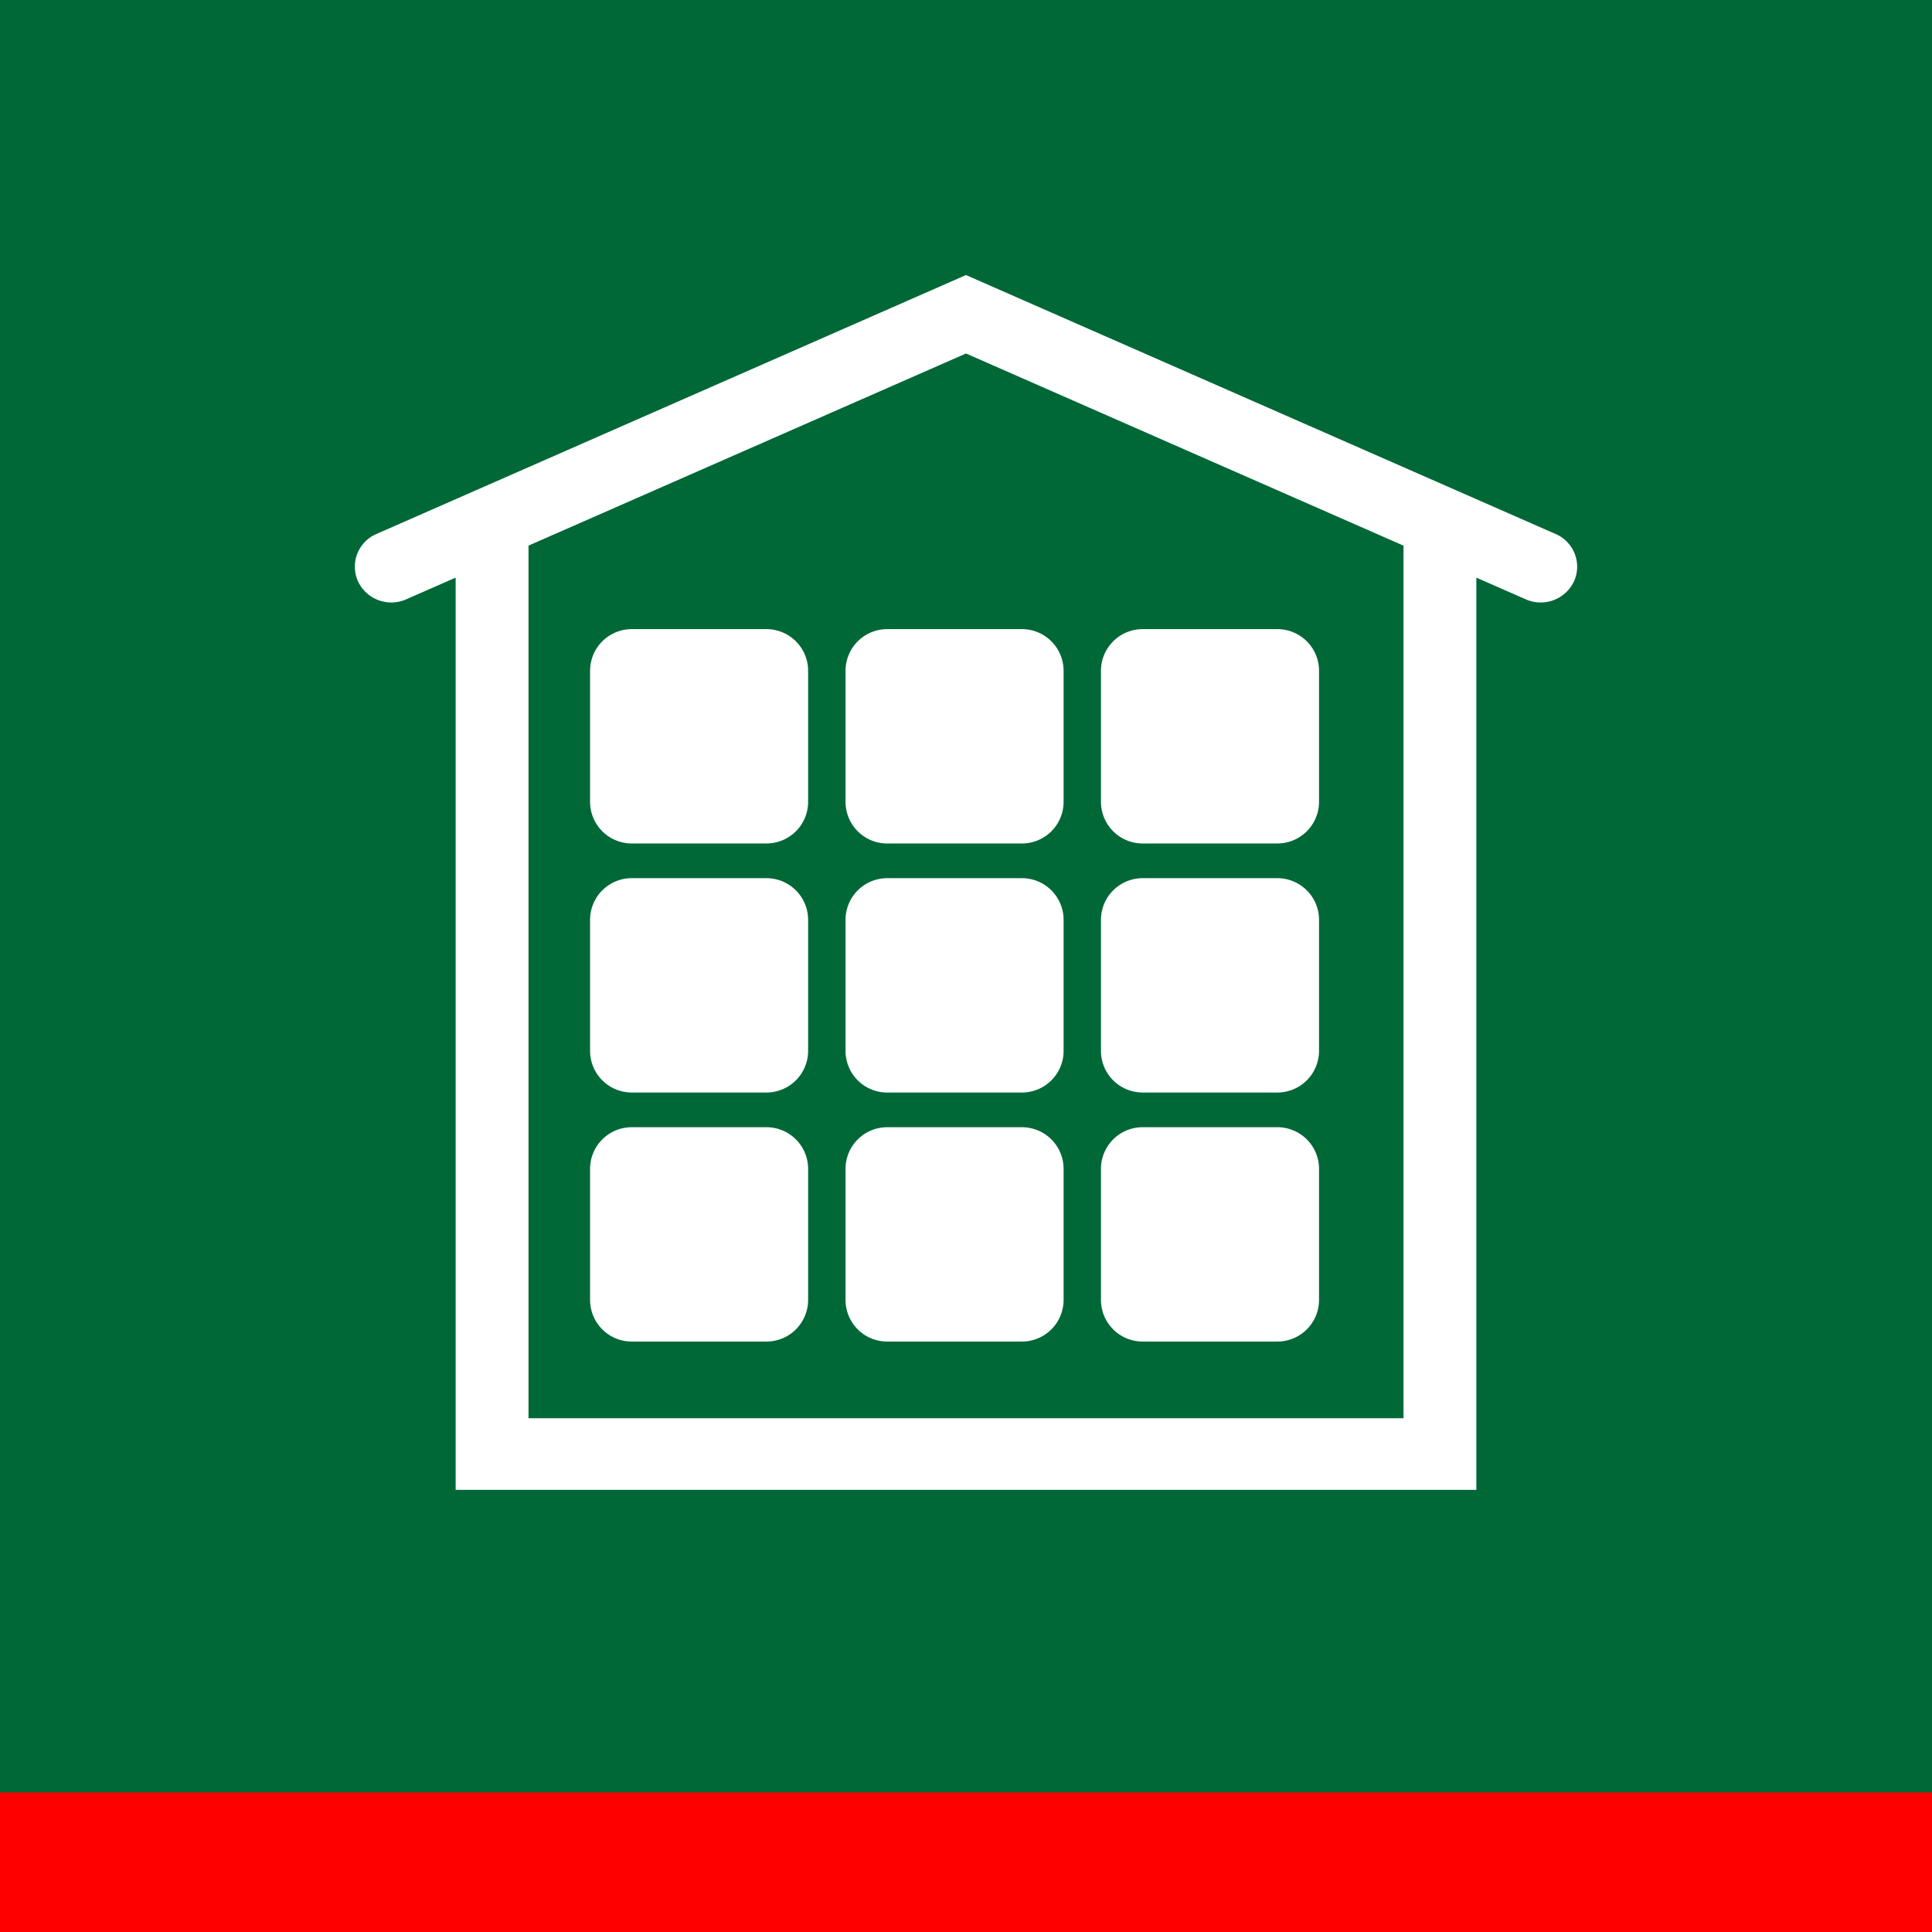 <svg xmlns="http://www.w3.org/2000/svg" viewBox="0 0 85 85"><defs><style>.ad75f780-cb06-462d-af2b-026bc889e051{fill:#006837;}.a6b211a1-4c0d-44fc-a5bd-7dbc1df76d2a{fill:red;}.acc739e3-2c1f-4ccf-9a30-b0a5e1daebfd{fill:#fff;}</style></defs><title>S</title><g id="ab7359ee-1ff4-406a-b478-99802c52b132" data-name="Grafica"><rect class="ad75f780-cb06-462d-af2b-026bc889e051" width="85" height="85"/><rect class="a6b211a1-4c0d-44fc-a5bd-7dbc1df76d2a" y="78.861" width="85" height="6.139"/><path class="acc739e3-2c1f-4ccf-9a30-b0a5e1daebfd" d="M33.705,27.679H27.81a1.834,1.834,0,0,0-1.849,1.818v5.795A1.833,1.833,0,0,0,27.81,37.109h5.895a1.834,1.834,0,0,0,1.849-1.818V29.497A1.834,1.834,0,0,0,33.705,27.679Z"/><path class="acc739e3-2c1f-4ccf-9a30-b0a5e1daebfd" d="M44.944,27.679H39.049A1.834,1.834,0,0,0,37.2,29.497v5.795a1.833,1.833,0,0,0,1.849,1.818h5.896a1.834,1.834,0,0,0,1.849-1.818V29.497A1.834,1.834,0,0,0,44.944,27.679Z"/><path class="acc739e3-2c1f-4ccf-9a30-b0a5e1daebfd" d="M50.287,37.109H56.183a1.834,1.834,0,0,0,1.849-1.818V29.497A1.834,1.834,0,0,0,56.183,27.679H50.287a1.834,1.834,0,0,0-1.849,1.818v5.795A1.833,1.833,0,0,0,50.287,37.109Z"/><path class="acc739e3-2c1f-4ccf-9a30-b0a5e1daebfd" d="M33.705,38.636H27.81a1.834,1.834,0,0,0-1.849,1.818v5.795A1.833,1.833,0,0,0,27.81,48.066h5.895a1.834,1.834,0,0,0,1.849-1.818V40.454A1.834,1.834,0,0,0,33.705,38.636Z"/><path class="acc739e3-2c1f-4ccf-9a30-b0a5e1daebfd" d="M44.944,38.636H39.049A1.834,1.834,0,0,0,37.2,40.454v5.795a1.833,1.833,0,0,0,1.849,1.818h5.896a1.834,1.834,0,0,0,1.849-1.818V40.454A1.834,1.834,0,0,0,44.944,38.636Z"/><path class="acc739e3-2c1f-4ccf-9a30-b0a5e1daebfd" d="M50.287,48.066H56.183a1.834,1.834,0,0,0,1.849-1.818V40.454a1.834,1.834,0,0,0-1.849-1.818H50.287a1.834,1.834,0,0,0-1.849,1.818v5.795A1.833,1.833,0,0,0,50.287,48.066Z"/><path class="acc739e3-2c1f-4ccf-9a30-b0a5e1daebfd" d="M33.705,49.593H27.81a1.834,1.834,0,0,0-1.849,1.818v5.795A1.833,1.833,0,0,0,27.81,59.023h5.895a1.834,1.834,0,0,0,1.849-1.818V51.41A1.834,1.834,0,0,0,33.705,49.593Z"/><path class="acc739e3-2c1f-4ccf-9a30-b0a5e1daebfd" d="M44.944,49.593H39.049A1.834,1.834,0,0,0,37.2,51.41v5.795a1.833,1.833,0,0,0,1.849,1.818h5.896a1.834,1.834,0,0,0,1.849-1.818V51.41A1.834,1.834,0,0,0,44.944,49.593Z"/><path class="acc739e3-2c1f-4ccf-9a30-b0a5e1daebfd" d="M50.287,59.023H56.183a1.834,1.834,0,0,0,1.849-1.818V51.41a1.834,1.834,0,0,0-1.849-1.818H50.287a1.834,1.834,0,0,0-1.849,1.818v5.795A1.833,1.833,0,0,0,50.287,59.023Z"/><path class="acc739e3-2c1f-4ccf-9a30-b0a5e1daebfd" d="M68.441,23.494l-3.488-1.532v0L42.499,12.101,20.047,21.962h0l-3.488,1.532a1.565,1.565,0,0,0-.809,2.081,1.619,1.619,0,0,0,2.117.795l2.18-.957V65.547H64.953V25.413l2.18.957a1.619,1.619,0,0,0,2.117-.795A1.565,1.565,0,0,0,68.441,23.494ZM61.748,62.397H23.252V24.005l13.341-5.859,5.907-2.594L47.936,17.94l13.812,6.066Z"/></g></svg>
